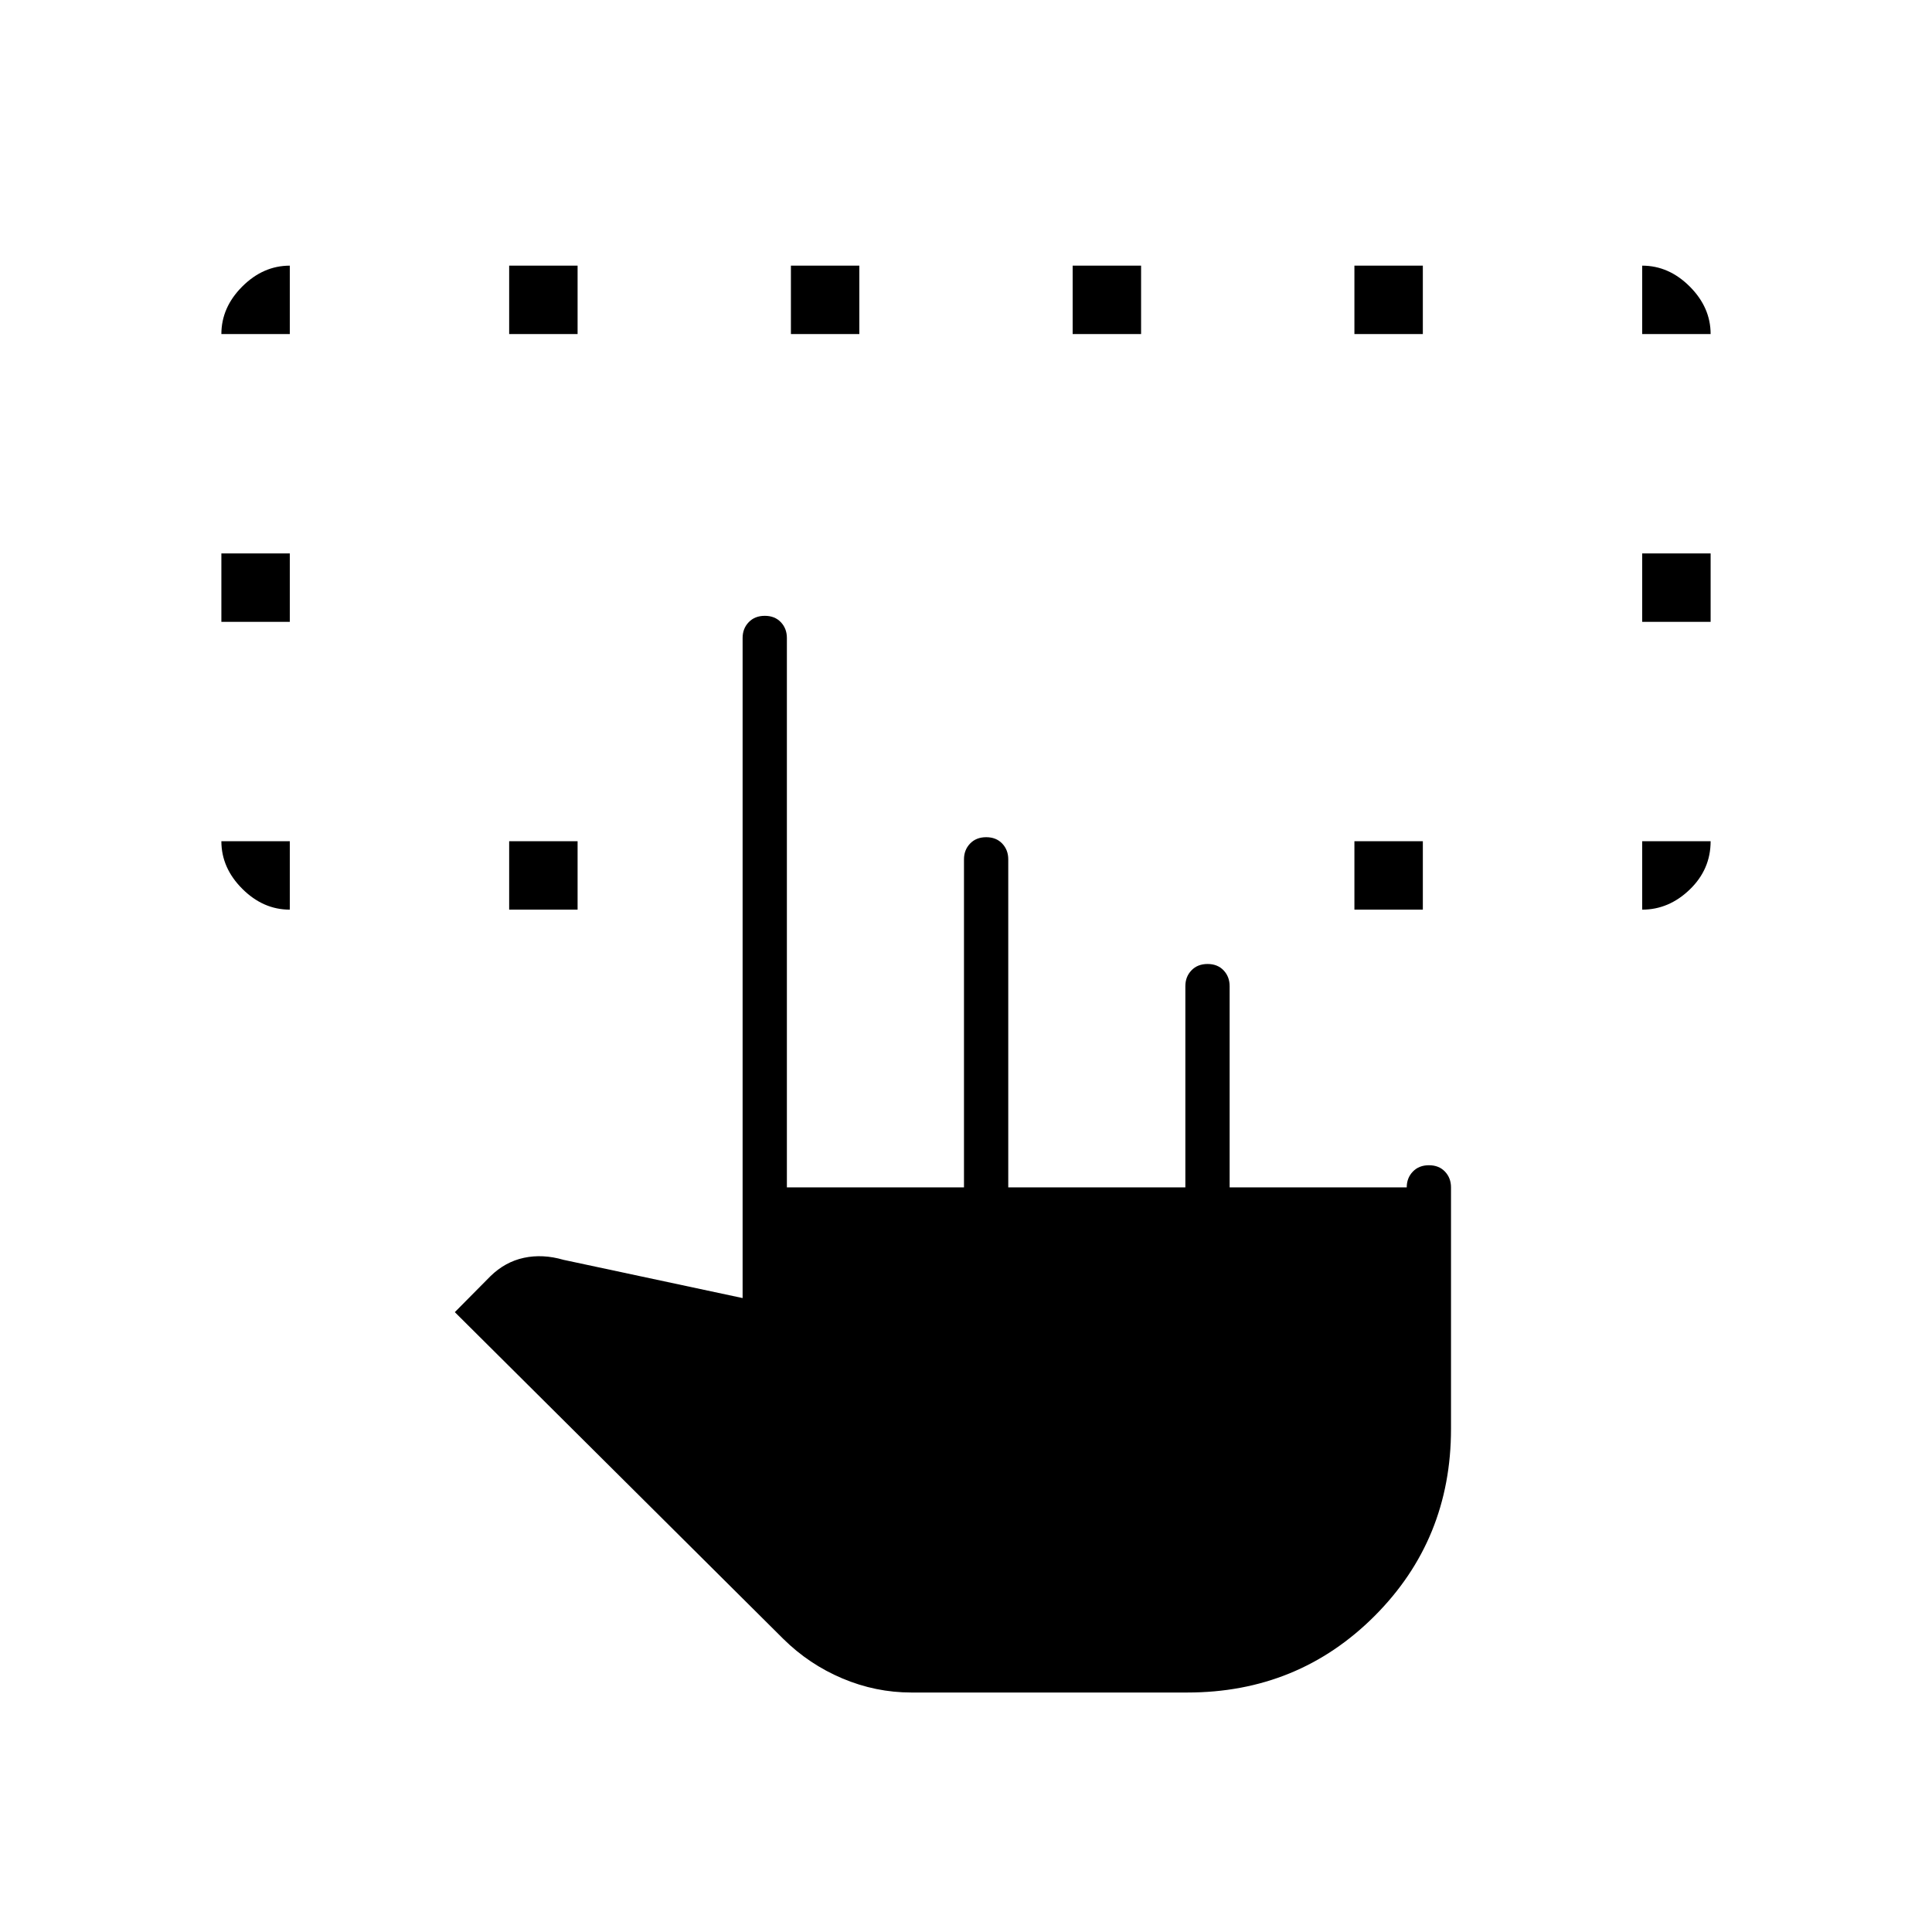 <svg xmlns="http://www.w3.org/2000/svg" height="48" viewBox="0 -960 960 960" width="48"><path d="M144-542v34q-13.25 0-23.625-10.375T110-542h34Zm672 34v-34h34q0 14-10.375 24T816-508ZM110-651v-34h34v34h-34Zm706 0v-34h34v34h-34ZM144-794h-34q0-13.25 10.375-23.625T144-828v34Zm109 286v-34h34v34h-34Zm420 0v-34h34v34h-34Zm143-286v-34q13.25 0 23.625 10.375T850-794h-34Zm-563 0v-34h34v34h-34Zm140 0v-34h34v34h-34Zm140 0v-34h34v34h-34Zm140 0v-34h34v34h-34ZM452.848-119q-17.73 0-34.289-7t-29.328-19.631L226-308l17.66-17.833Q251-333 260.333-335q9.334-2 19.667 1l89 19v-328q0-4.675 3.035-7.838 3.035-3.162 8-3.162t7.965 3.162q3 3.163 3 7.838v273h88v-163q0-4.675 3.035-7.838 3.035-3.162 8-3.162t7.965 3.162q3 3.163 3 7.838v163h88v-100q0-4.675 3.035-7.838 3.035-3.162 8-3.162t7.965 3.162q3 3.163 3 7.838v100h88q0-4.675 3.035-7.838 3.035-3.162 8-3.162t7.965 3.162q3 3.163 3 7.838v120q0 55-38 93t-93 38H452.848Z"/></svg>